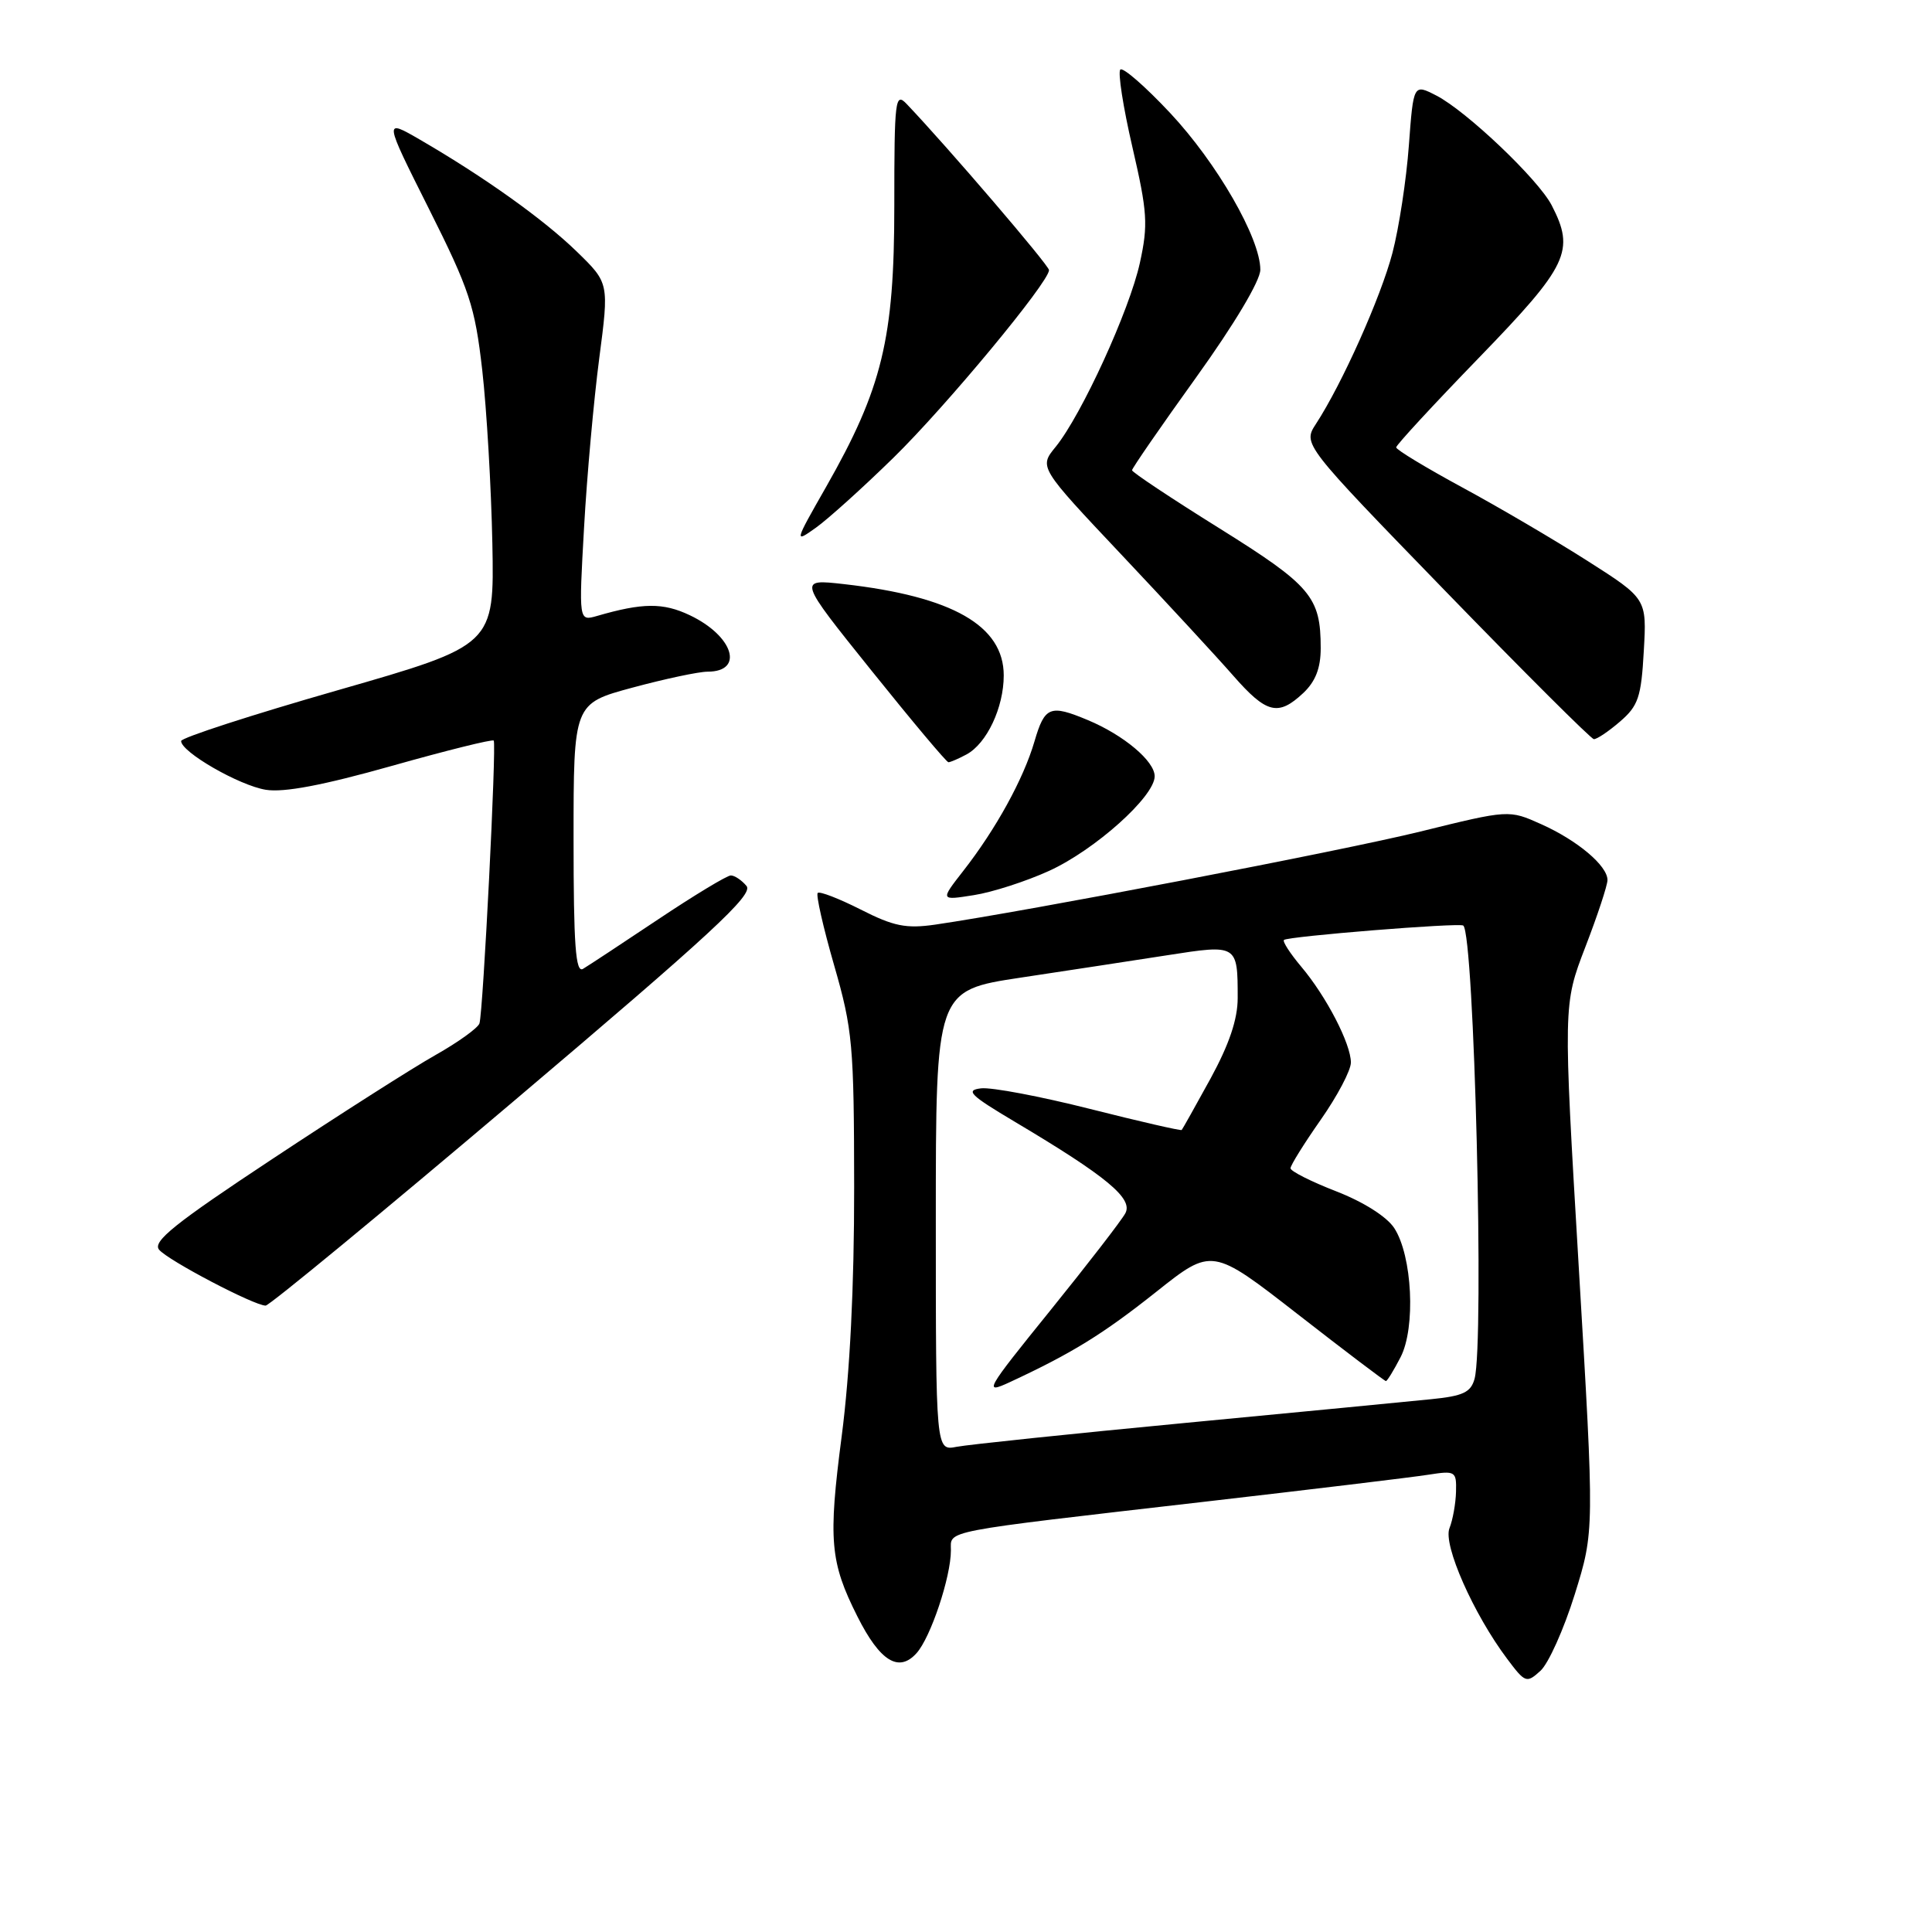 <?xml version="1.0" encoding="UTF-8" standalone="no"?>
<!DOCTYPE svg PUBLIC "-//W3C//DTD SVG 1.1//EN" "http://www.w3.org/Graphics/SVG/1.1/DTD/svg11.dtd" >
<svg xmlns="http://www.w3.org/2000/svg" xmlns:xlink="http://www.w3.org/1999/xlink" version="1.1" viewBox="0 0 256 256">
 <g >
 <path fill="currentColor"
d=" M 208.66 211.27 C 211.27 202.89 211.27 202.89 209.20 168.01 C 207.13 133.13 207.13 133.13 210.06 125.50 C 211.68 121.31 213.00 117.30 213.00 116.61 C 213.00 114.71 209.02 111.36 204.22 109.21 C 199.94 107.29 199.94 107.29 188.22 110.18 C 177.80 112.75 136.05 120.75 123.90 122.52 C 120.07 123.07 118.41 122.74 114.05 120.52 C 111.16 119.06 108.60 118.07 108.35 118.32 C 108.10 118.57 109.08 122.89 110.53 127.92 C 112.98 136.43 113.16 138.46 113.18 157.28 C 113.19 170.52 112.62 181.92 111.53 190.29 C 109.73 204.09 109.98 206.98 113.62 214.21 C 116.60 220.13 119.09 221.67 121.44 219.06 C 123.31 217.00 126.00 208.96 126.00 205.43 C 126.00 202.73 124.29 203.06 159.50 199.00 C 173.80 197.35 187.19 195.74 189.25 195.41 C 192.85 194.85 193.00 194.94 192.93 197.66 C 192.89 199.22 192.50 201.40 192.06 202.50 C 191.19 204.69 195.24 213.86 199.71 219.81 C 202.10 223.00 202.28 223.06 204.12 221.39 C 205.18 220.43 207.22 215.88 208.66 211.27 Z  M 68.08 145.90 C 94.16 123.81 99.87 118.54 98.92 117.40 C 98.28 116.63 97.34 116.00 96.84 116.00 C 96.34 116.00 92.00 118.62 87.21 121.82 C 82.42 125.02 77.94 127.97 77.25 128.38 C 76.27 128.96 76.00 125.25 76.00 111.17 C 76.00 93.22 76.00 93.22 83.82 91.11 C 88.12 89.95 92.59 89.00 93.76 89.00 C 98.67 89.00 97.17 84.26 91.40 81.52 C 87.87 79.84 85.15 79.86 79.10 81.62 C 76.69 82.31 76.69 82.31 77.39 69.91 C 77.77 63.08 78.68 53.00 79.40 47.50 C 80.71 37.50 80.71 37.50 76.43 33.34 C 72.03 29.06 64.19 23.47 55.67 18.52 C 50.84 15.72 50.84 15.72 56.83 27.66 C 62.22 38.41 62.93 40.56 63.90 49.05 C 64.49 54.25 65.09 64.58 65.24 72.00 C 65.50 85.50 65.50 85.50 44.75 91.46 C 33.34 94.73 24.00 97.76 24.00 98.19 C 24.00 99.65 31.70 104.08 35.22 104.65 C 37.62 105.04 42.82 104.05 51.90 101.49 C 59.16 99.44 65.24 97.93 65.42 98.13 C 65.81 98.58 64.02 134.06 63.53 135.61 C 63.33 136.21 60.71 138.10 57.70 139.80 C 54.68 141.50 44.96 147.70 36.09 153.57 C 23.18 162.10 20.18 164.51 21.08 165.59 C 22.25 167.01 33.68 173.00 35.20 173.00 C 35.68 173.00 50.48 160.81 68.08 145.90 Z  M 139.00 115.40 C 145.08 112.63 153.00 105.54 153.00 102.86 C 153.00 100.85 148.90 97.40 144.13 95.41 C 139.13 93.32 138.43 93.60 137.07 98.25 C 135.62 103.22 131.94 109.90 127.63 115.41 C 124.58 119.32 124.58 119.32 129.04 118.61 C 131.49 118.23 135.97 116.78 139.00 115.40 Z  M 128.06 99.97 C 130.75 98.53 133.00 93.76 133.00 89.50 C 133.00 82.91 126.20 79.03 111.84 77.40 C 105.72 76.71 105.72 76.71 115.47 88.85 C 120.83 95.53 125.42 101.00 125.67 101.00 C 125.93 101.00 127.00 100.54 128.06 99.97 Z  M 214.65 95.62 C 217.08 93.53 217.47 92.39 217.81 86.28 C 218.21 79.33 218.21 79.33 210.35 74.32 C 206.03 71.57 198.56 67.18 193.75 64.58 C 188.94 61.97 185.00 59.59 185.00 59.28 C 185.00 58.97 189.95 53.61 196.00 47.37 C 207.80 35.18 208.73 33.24 205.60 27.19 C 203.82 23.76 194.35 14.75 190.34 12.67 C 187.29 11.10 187.29 11.10 186.68 19.30 C 186.35 23.81 185.37 30.20 184.51 33.50 C 182.97 39.38 177.83 50.87 174.37 56.17 C 172.63 58.85 172.63 58.85 191.56 78.36 C 201.98 89.10 210.81 97.90 211.19 97.94 C 211.58 97.97 213.13 96.93 214.65 95.62 Z  M 172.69 91.83 C 174.31 90.30 175.00 88.53 175.00 85.89 C 175.00 79.09 173.74 77.60 161.57 70.00 C 155.20 66.03 150.00 62.57 150.00 62.31 C 150.00 62.05 153.82 56.51 158.50 50.00 C 163.57 42.94 167.00 37.19 167.00 35.74 C 167.00 31.57 161.26 21.60 155.04 14.96 C 151.76 11.46 148.79 8.87 148.45 9.22 C 148.10 9.56 148.82 14.19 150.05 19.50 C 152.04 28.11 152.15 29.77 151.04 34.83 C 149.67 41.10 143.31 54.99 139.88 59.21 C 137.67 61.91 137.67 61.91 148.59 73.49 C 154.59 79.85 161.26 87.07 163.41 89.53 C 167.82 94.56 169.36 94.95 172.69 91.83 Z  M 118.38 60.66 C 125.38 53.81 139.00 37.38 139.00 35.79 C 139.00 35.16 125.53 19.43 120.14 13.78 C 118.62 12.18 118.50 13.13 118.50 27.28 C 118.50 44.88 116.90 51.46 109.45 64.54 C 105.24 71.92 105.23 71.98 108.13 69.91 C 109.74 68.76 114.35 64.60 118.38 60.66 Z  M 124.00 161.74 C 124.00 131.24 124.00 131.24 135.25 129.54 C 141.44 128.61 150.19 127.27 154.70 126.57 C 163.98 125.12 164.00 125.14 164.00 132.25 C 164.00 135.06 162.87 138.39 160.40 142.92 C 158.41 146.54 156.70 149.60 156.58 149.73 C 156.47 149.85 151.00 148.60 144.44 146.94 C 137.87 145.28 131.38 144.05 130.00 144.21 C 127.87 144.46 128.53 145.11 134.50 148.66 C 146.65 155.89 150.18 158.81 149.11 160.77 C 148.60 161.72 144.11 167.53 139.14 173.68 C 130.55 184.30 130.29 184.77 133.81 183.14 C 142.05 179.31 146.12 176.80 153.19 171.19 C 160.60 165.30 160.60 165.30 171.97 174.15 C 178.22 179.02 183.48 183.00 183.64 183.00 C 183.81 183.00 184.68 181.58 185.58 179.84 C 187.61 175.92 187.14 166.39 184.74 162.72 C 183.75 161.21 180.65 159.25 177.04 157.85 C 173.72 156.56 171.00 155.19 171.00 154.80 C 171.00 154.41 172.80 151.52 175.00 148.38 C 177.20 145.24 179.00 141.83 179.00 140.79 C 179.00 138.32 175.76 132.05 172.42 128.09 C 170.95 126.34 169.92 124.75 170.13 124.55 C 170.62 124.07 193.38 122.24 193.89 122.64 C 195.35 123.79 196.69 177.81 195.39 182.69 C 194.90 184.49 193.87 184.98 189.65 185.40 C 186.82 185.69 172.12 187.11 157.00 188.55 C 141.88 189.99 128.26 191.42 126.75 191.71 C 124.00 192.25 124.00 192.25 124.00 161.74 Z "/>
</g>
</svg>